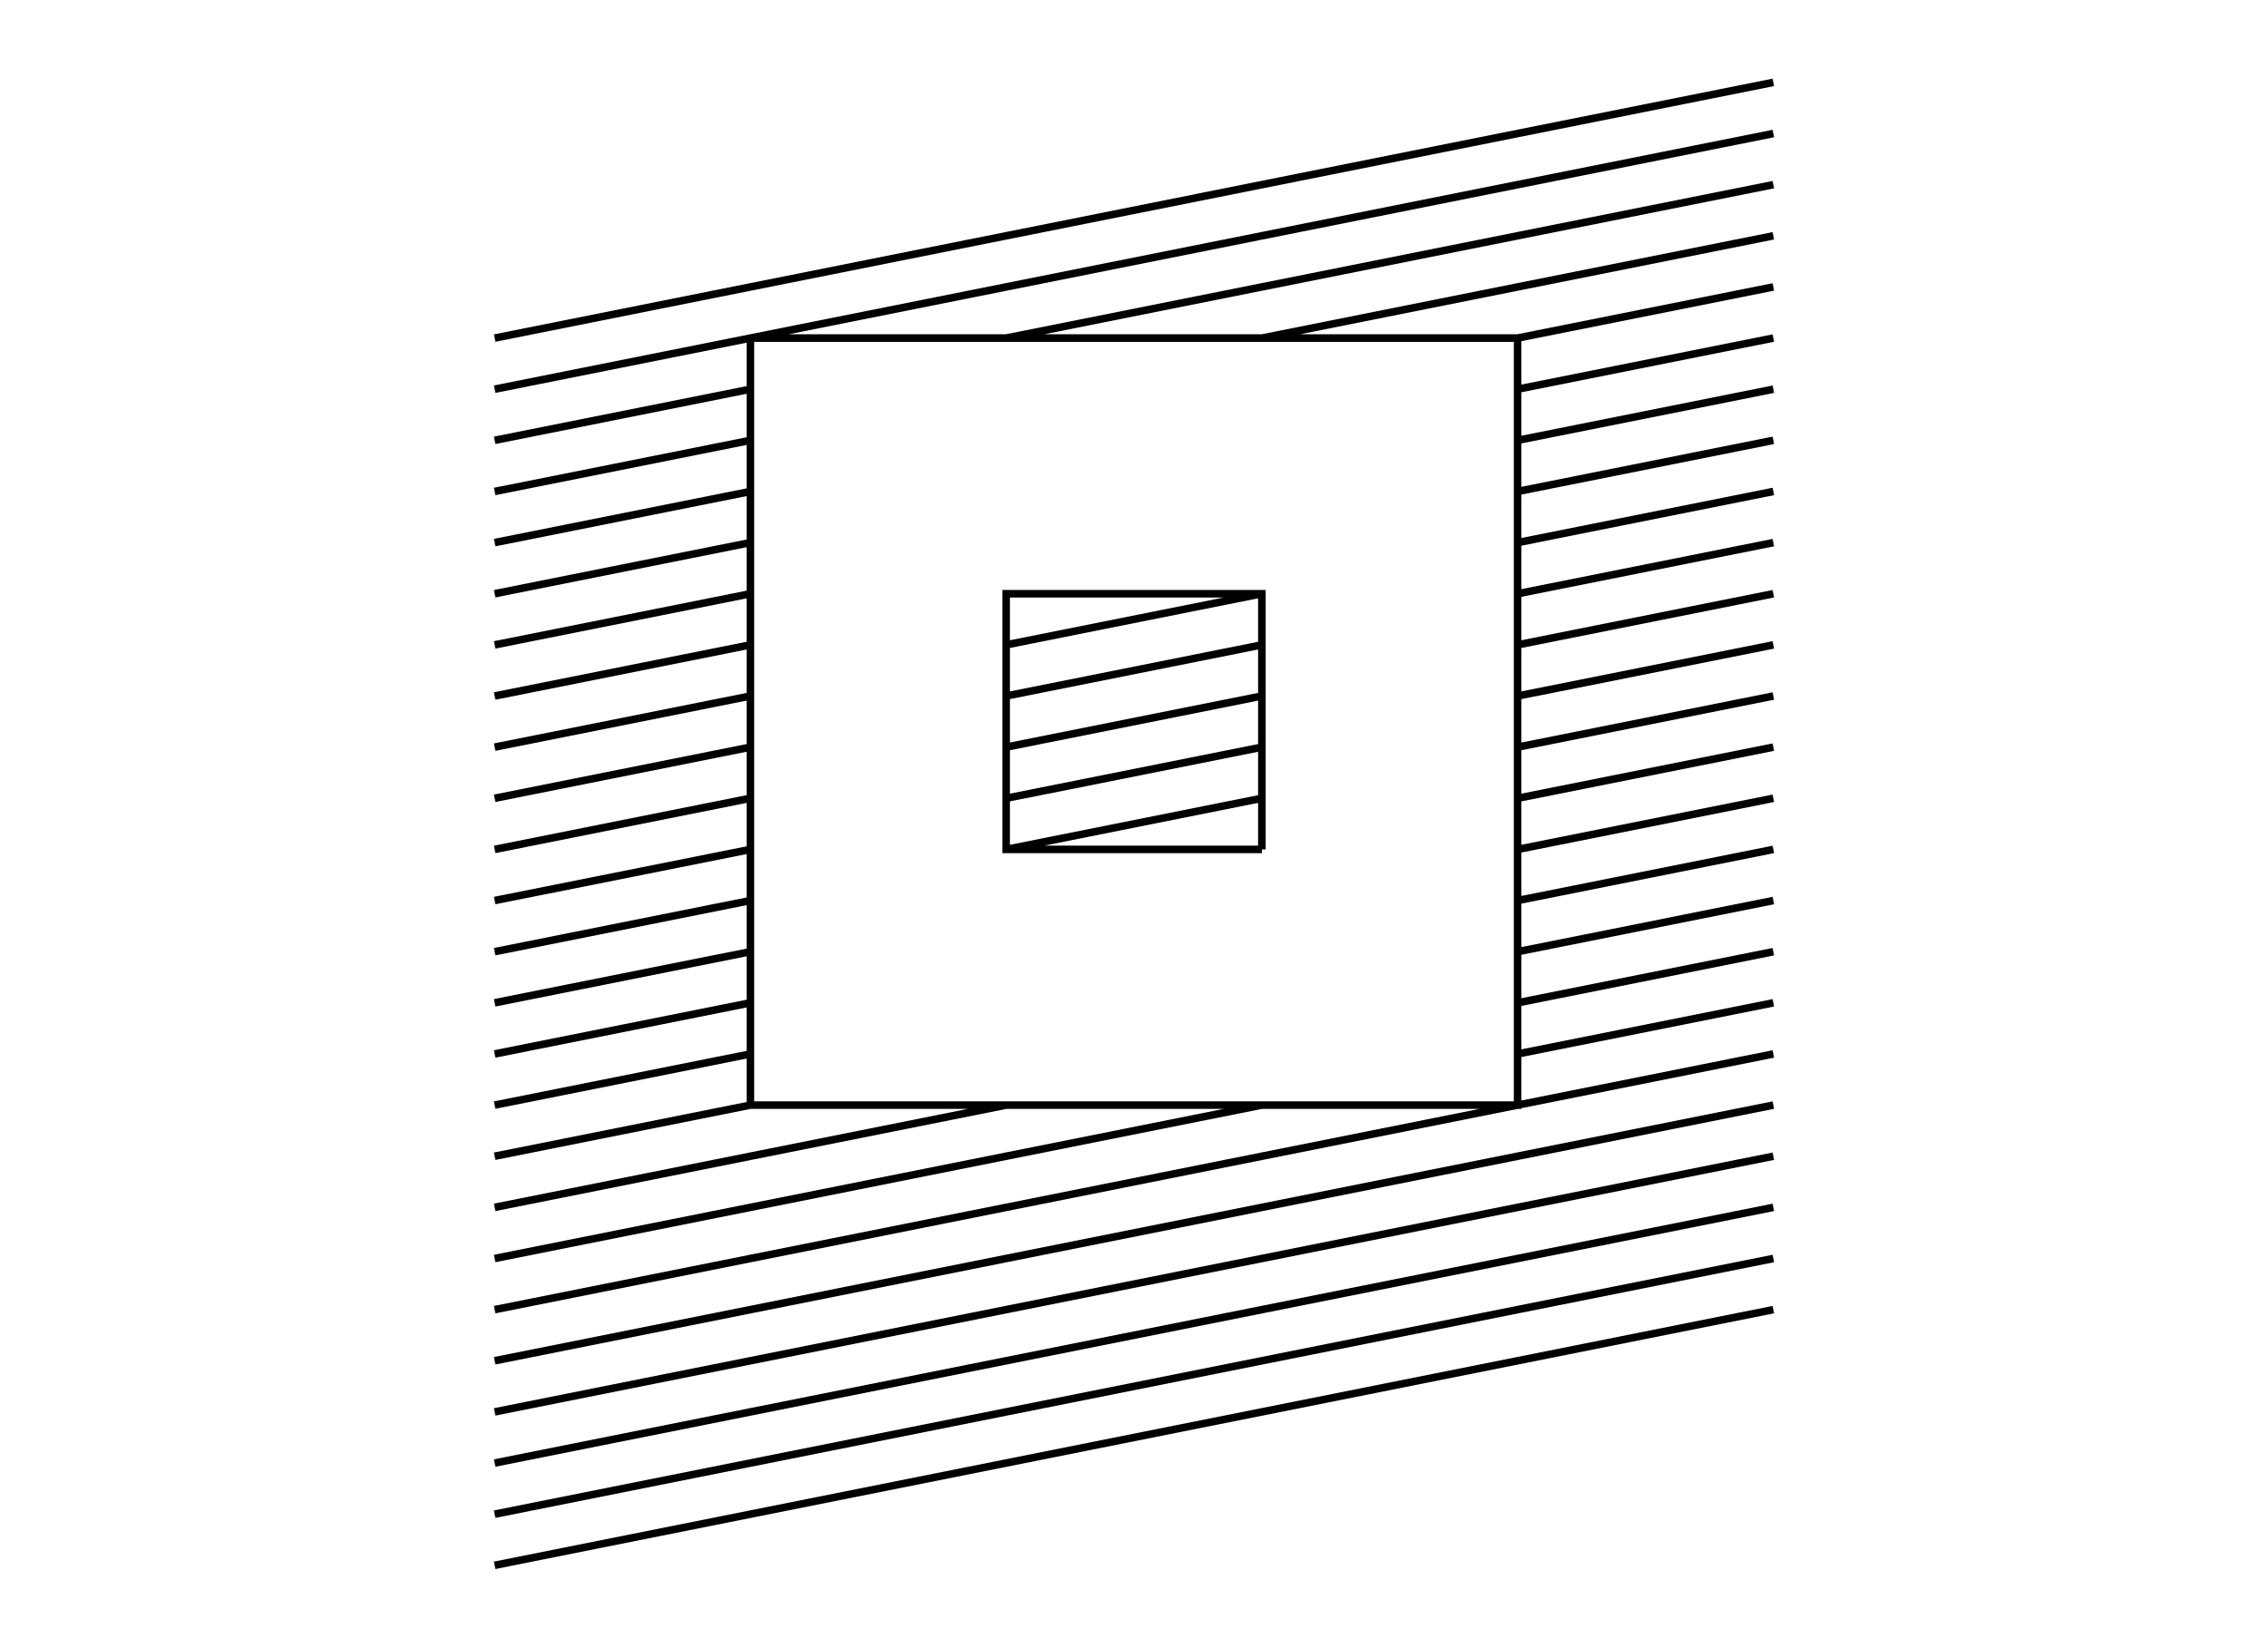 <svg height="218mm" viewBox="0 0 300 218" width="300mm" xmlns="http://www.w3.org/2000/svg" xmlns:inkscape="http://www.inkscape.org/namespaces/inkscape">
<g inkscape:groupmode="layer" inkscape:label="0">
<path d="M99.259,44.728 L200.741,44.728 L200.741,146.21 L99.259,146.21 L99.259,44.728 M99.259,51.493 L65.431,58.259 M65.431,65.024 L99.259,58.259 M99.259,65.024 L65.431,71.79 M65.431,78.555 L99.259,71.79 M99.259,78.555 L65.431,85.321 M65.431,92.086 L99.259,85.321 M99.259,92.086 L65.431,98.852 M65.431,105.617 L99.259,98.852 M99.259,105.617 L65.431,112.383 M65.431,119.148 L99.259,112.383 M99.259,119.148 L65.431,125.914 M65.431,132.679 L99.259,125.914 M99.259,132.679 L65.431,139.445 M65.431,146.21 L99.259,139.445 M99.259,146.21 L65.431,152.976 M65.431,159.741 L133.086,146.21 M133.086,112.383 L166.914,105.617 M166.914,112.383 L133.086,112.383 L133.086,78.555 L166.914,78.555 L166.914,112.383 M166.914,98.852 L133.086,105.617 M133.086,98.852 L166.914,92.086 M166.914,85.321 L133.086,92.086 M133.086,85.321 L166.914,78.555 M166.914,44.728 L234.569,31.197 M234.569,24.431 L133.086,44.728 M200.741,44.728 L234.569,37.962 M234.569,44.728 L200.741,51.493 M200.741,58.259 L234.569,51.493 M234.569,58.259 L200.741,65.024 M200.741,71.79 L234.569,65.024 M234.569,71.79 L200.741,78.555 M200.741,85.321 L234.569,78.555 M234.569,85.321 L200.741,92.086 M200.741,98.852 L234.569,92.086 M234.569,98.852 L200.741,105.617 M200.741,112.383 L234.569,105.617 M234.569,112.383 L200.741,119.148 M200.741,125.914 L234.569,119.148 M234.569,125.914 L200.741,132.679 M200.741,139.445 L234.569,132.679 M234.569,139.445 L200.741,146.21 M200.741,146.21 L65.431,173.272 M65.431,180.038 L234.569,146.21 M234.569,152.976 L65.431,186.803 M65.431,193.569 L234.569,159.741 M234.569,166.507 L65.431,200.334 M65.431,207.1 L234.569,173.272 M166.914,146.21 L65.431,166.507 M65.431,51.493 L234.569,17.666 M234.569,10.9 L65.431,44.728" fill="none" stroke="black" vector-effect="non-scaling-stroke"/>
</g>
</svg>